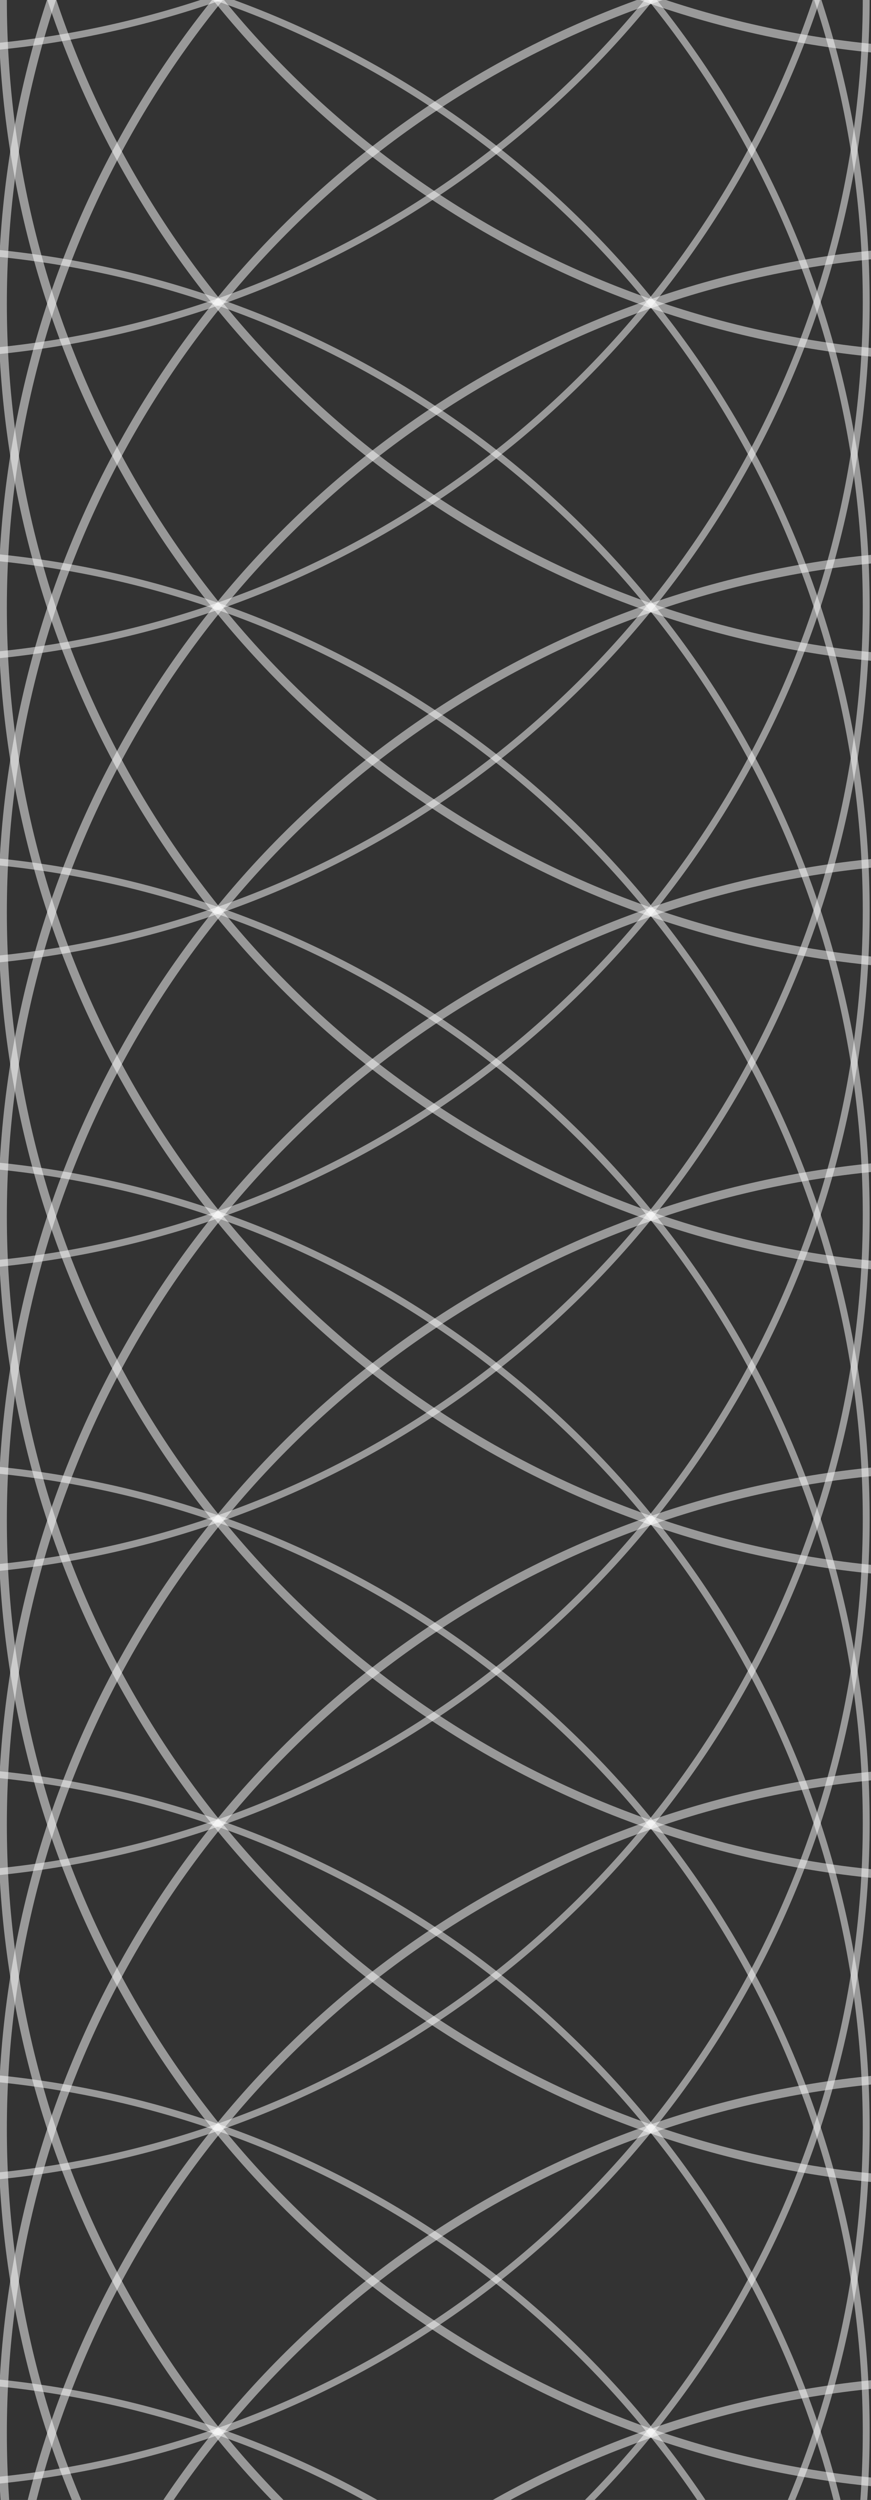 <?xml version="1.0" encoding="utf-8"?>
<!-- Generator: Adobe Illustrator 28.2.0, SVG Export Plug-In . SVG Version: 6.00 Build 0)  -->
<svg version="1.1" id="Layer_1" xmlns="http://www.w3.org/2000/svg" xmlns:xlink="http://www.w3.org/1999/xlink" x="0px" y="0px"
	 viewBox="0 0 508.1 1457.2" style="enable-background:new 0 0 508.1 1457.2;" xml:space="preserve">
<rect x="0" y="0" width="508.1" height="1457.2" fill="#333333" stroke="none"/>
<style type="text/css">
	.st0{opacity:0.5;fill:none;stroke:#FFFFFF;stroke-width:4;stroke-miterlimit:10;}
	.st1{opacity:0.5;fill:none;stroke:#FFFFFF;stroke-width:5;stroke-miterlimit:10;}
</style>
<circle class="st0" cx="-57.9" cy="-533.3" r="563.2"/>
<circle class="st1" cx="564.7" cy="-532.3" r="563.2"/>
<circle class="st0" cx="-57.9" cy="-355.9" r="563.2"/>
<circle class="st1" cx="564.7" cy="-355" r="563.2"/>
<circle class="st0" cx="-57.9" cy="-178.6" r="563.2"/>
<circle class="st1" cx="564.7" cy="-177.7" r="563.2"/>
<circle class="st0" cx="-57.9" cy="-1.3" r="563.2"/>
<circle class="st1" cx="564.7" cy="-0.3" r="563.2"/>
<circle class="st0" cx="-57.9" cy="176.1" r="563.2"/>
<circle class="st1" cx="564.7" cy="177" r="563.2"/>
<circle class="st0" cx="-57.9" cy="353.4" r="563.2"/>
<circle class="st1" cx="564.7" cy="354.3" r="563.2"/>
<circle class="st0" cx="-57.9" cy="530.7" r="563.2"/>
<circle class="st1" cx="564.7" cy="531.7" r="563.2"/>
<circle class="st0" cx="-57.9" cy="708" r="563.2"/>
<circle class="st1" cx="564.7" cy="709" r="563.2"/>
<circle class="st0" cx="-57.9" cy="885.4" r="563.2"/>
<circle class="st1" cx="564.7" cy="886.3" r="563.2"/>
<circle class="st0" cx="-57.9" cy="1062.7" r="563.2"/>
<circle class="st1" cx="564.7" cy="1063.6" r="563.2"/>
<circle class="st0" cx="-57.9" cy="1240" r="563.2"/>
<circle class="st1" cx="564.7" cy="1241" r="563.2"/>
<circle class="st0" cx="-57.9" cy="1417.3" r="563.2"/>
<circle class="st1" cx="564.7" cy="1418.3" r="563.2"/>
<circle class="st0" cx="-57.9" cy="1594.7" r="563.2"/>
<circle class="st1" cx="564.7" cy="1595.6" r="563.2"/>
<circle class="st0" cx="-57.9" cy="1772" r="563.2"/>
<circle class="st1" cx="564.7" cy="1772.9" r="563.2"/>
<circle class="st0" cx="-57.9" cy="1949.3" r="563.2"/>
<circle class="st1" cx="564.7" cy="1950.3" r="563.2"/>
</svg>
